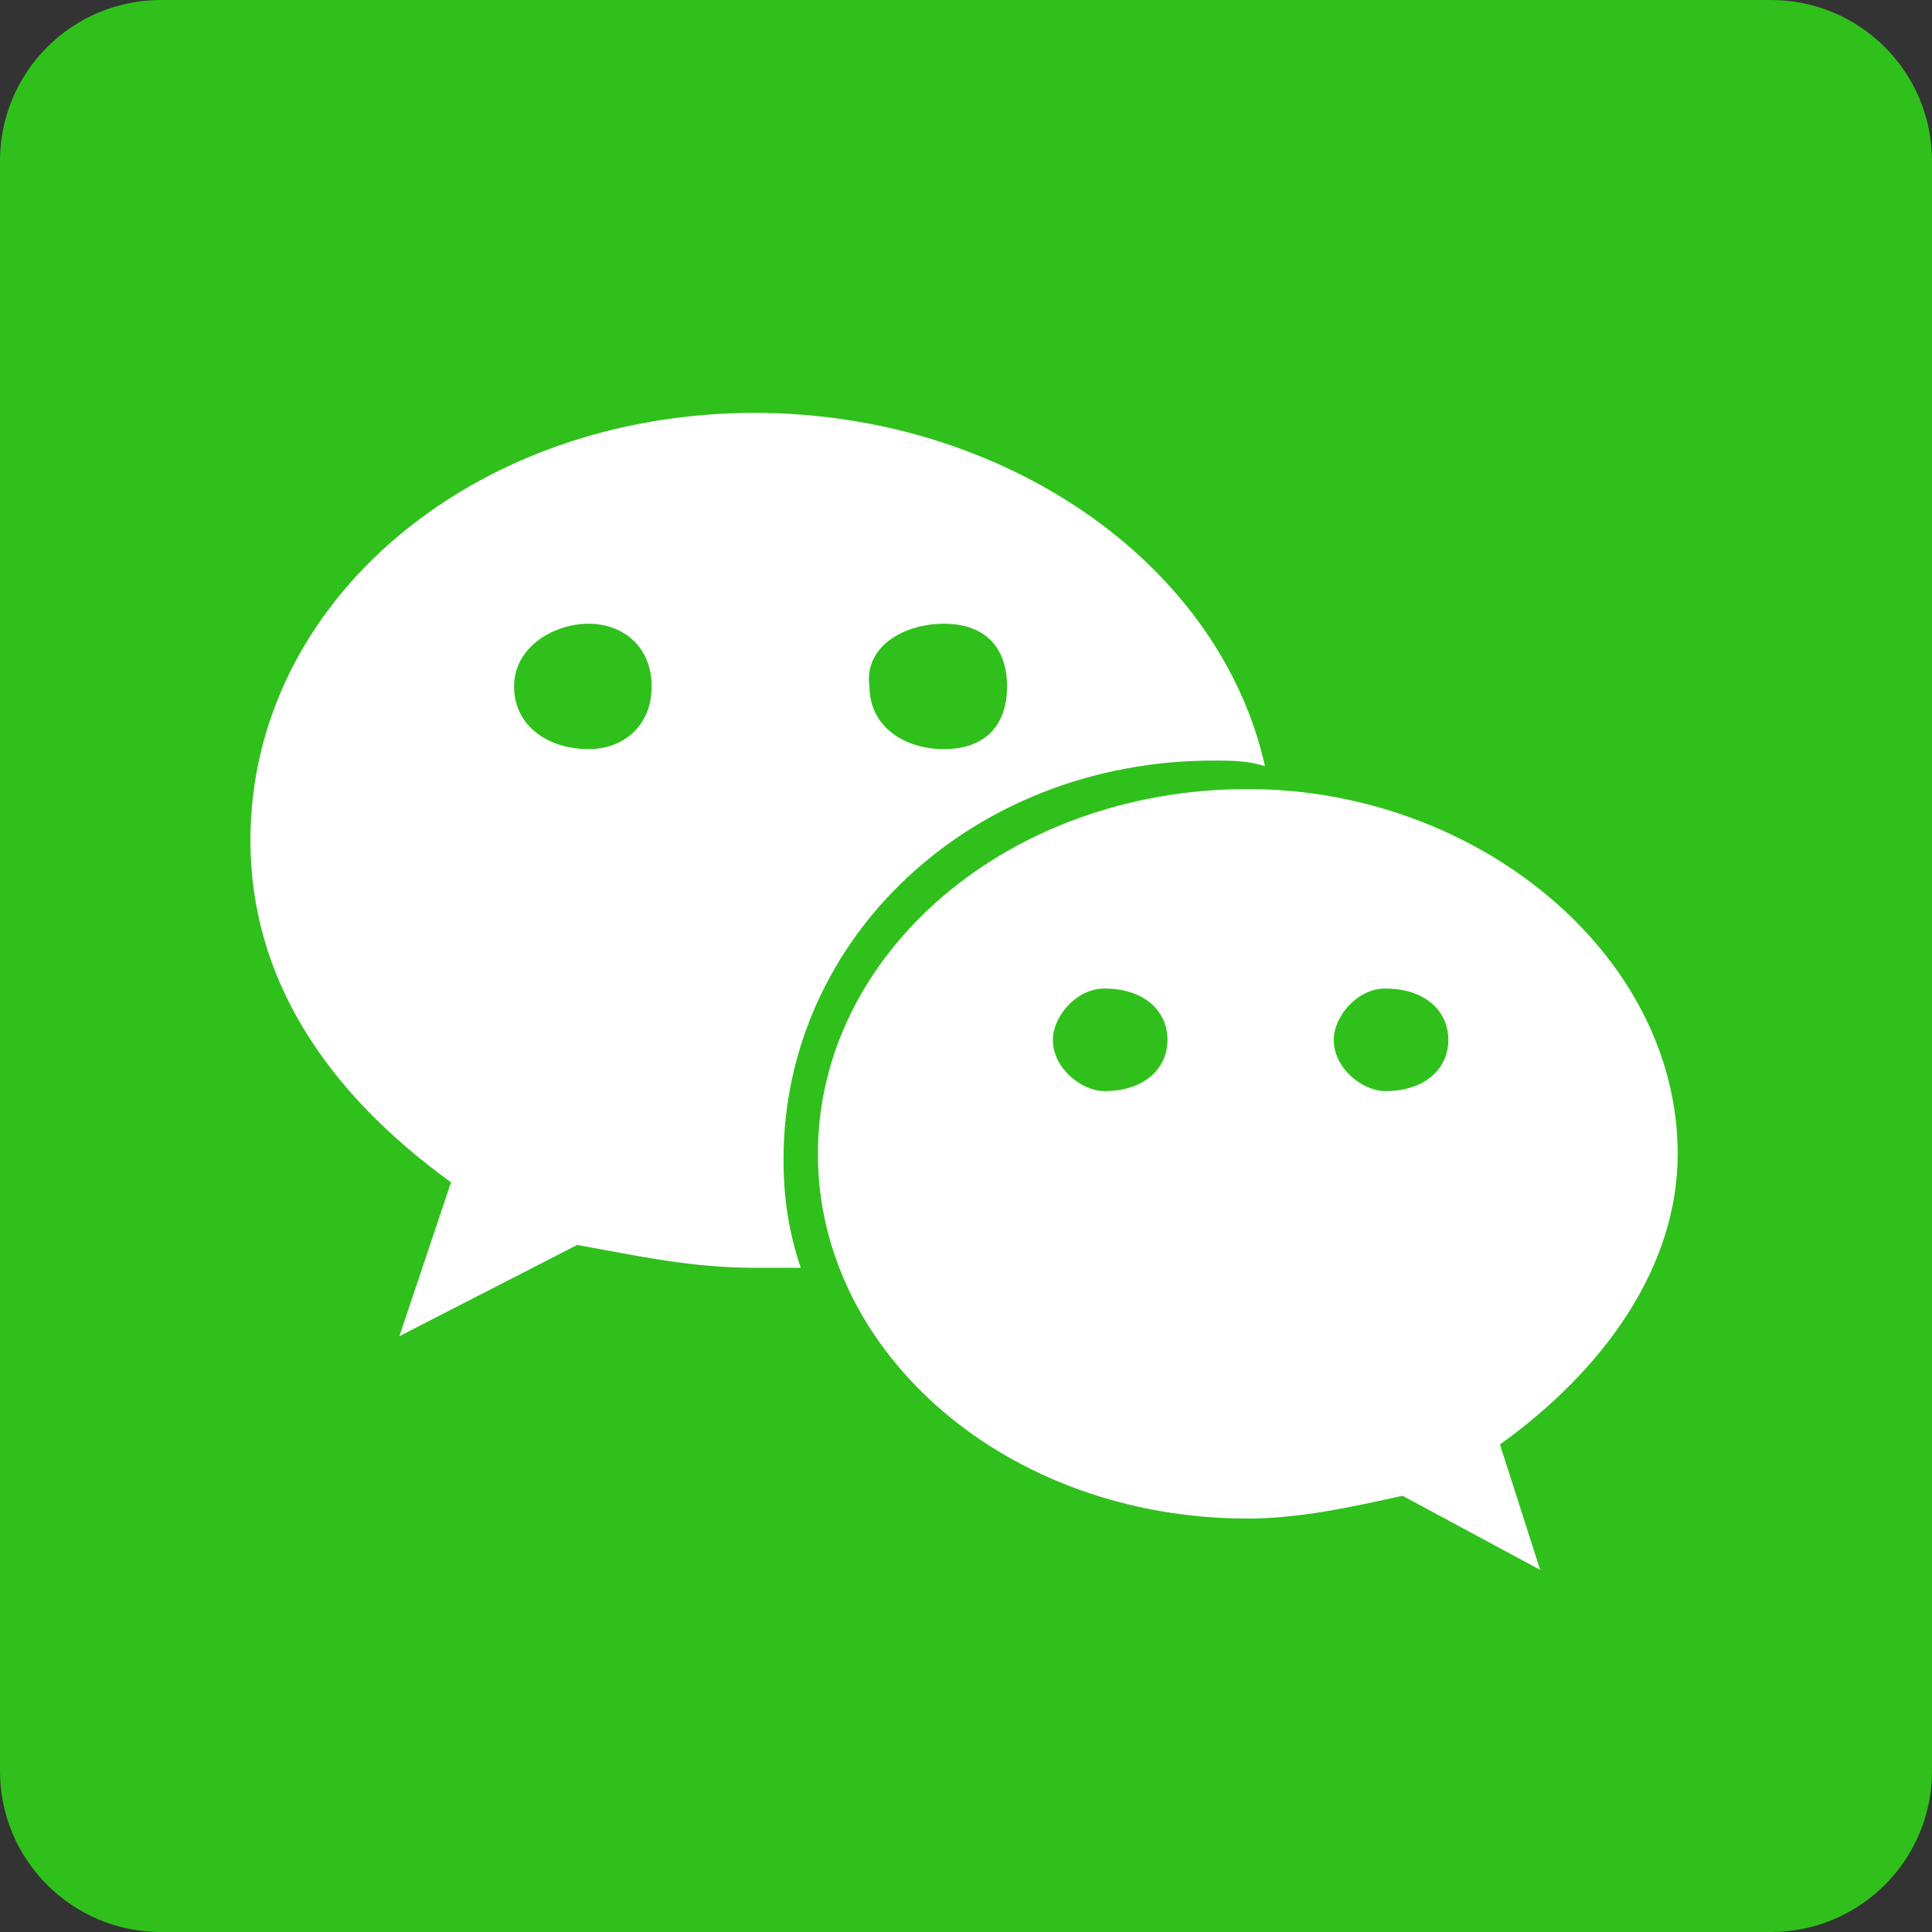 <?xml version="1.0" encoding="utf-8" ?>
<svg xmlns="http://www.w3.org/2000/svg" xmlns:xlink="http://www.w3.org/1999/xlink" width="24" height="24" viewBox="0 0 24 24">
	<rect x="0" y="0" width="24" height="24" fill="#333333" stroke="none"/>
	<path transform="matrix(1 0 0 1 0 0)" d="M2 0C0.895 0 0 0.895 0 2L0 22C0 23.105 0.895 24 2 24L22 24C23.105 24 24 23.105 24 22L24 2C24 0.895 23.105 0 22 0L2 0Z" fill-rule="nonzero" fill="rgb(48, 192, 28)"/>
	<path transform="matrix(1 0 0 1 3.111 5.129)" d="M11.962 4.319C12.176 4.319 12.389 4.319 12.603 4.389C12.033 1.841 9.328 0 6.266 0C2.777 0 0 2.336 0 5.31C0 7.009 0.926 8.425 2.492 9.558L1.851 11.469L4.059 10.336C4.842 10.478 5.483 10.62 6.266 10.62L6.836 10.62C6.693 10.195 6.622 9.77 6.622 9.274C6.622 6.513 8.972 4.319 11.962 4.319ZM8.616 2.619C9.114 2.619 9.399 2.903 9.399 3.398C9.399 3.894 9.114 4.177 8.616 4.177C8.117 4.177 7.69 3.894 7.69 3.398C7.619 2.903 8.117 2.619 8.616 2.619ZM4.201 4.177C3.703 4.177 3.275 3.894 3.275 3.398C3.275 2.903 3.774 2.619 4.201 2.619C4.628 2.619 4.984 2.903 4.984 3.398C4.984 3.894 4.628 4.177 4.201 4.177Z" fill-rule="nonzero" fill="rgb(255, 255, 255)"/>
	<path transform="matrix(1 0 0 1 10.16 9.802)" d="M10.681 4.531C10.681 2.053 8.188 0 5.34 0C2.35 0 0 2.053 0 4.531C0 7.009 2.35 9.062 5.34 9.062C5.981 9.062 6.622 8.92 7.263 8.779L8.972 9.699L8.473 8.142C9.755 7.221 10.681 5.947 10.681 4.531ZM3.56 3.752C3.275 3.752 2.919 3.469 2.919 3.115C2.919 2.832 3.204 2.478 3.56 2.478C4.059 2.478 4.343 2.761 4.343 3.115C4.343 3.469 4.059 3.752 3.56 3.752ZM7.049 3.752C6.764 3.752 6.408 3.469 6.408 3.115C6.408 2.832 6.693 2.478 7.049 2.478C7.548 2.478 7.832 2.761 7.832 3.115C7.832 3.469 7.548 3.752 7.049 3.752Z" fill-rule="nonzero" fill="rgb(255, 255, 255)"/>
</svg>
